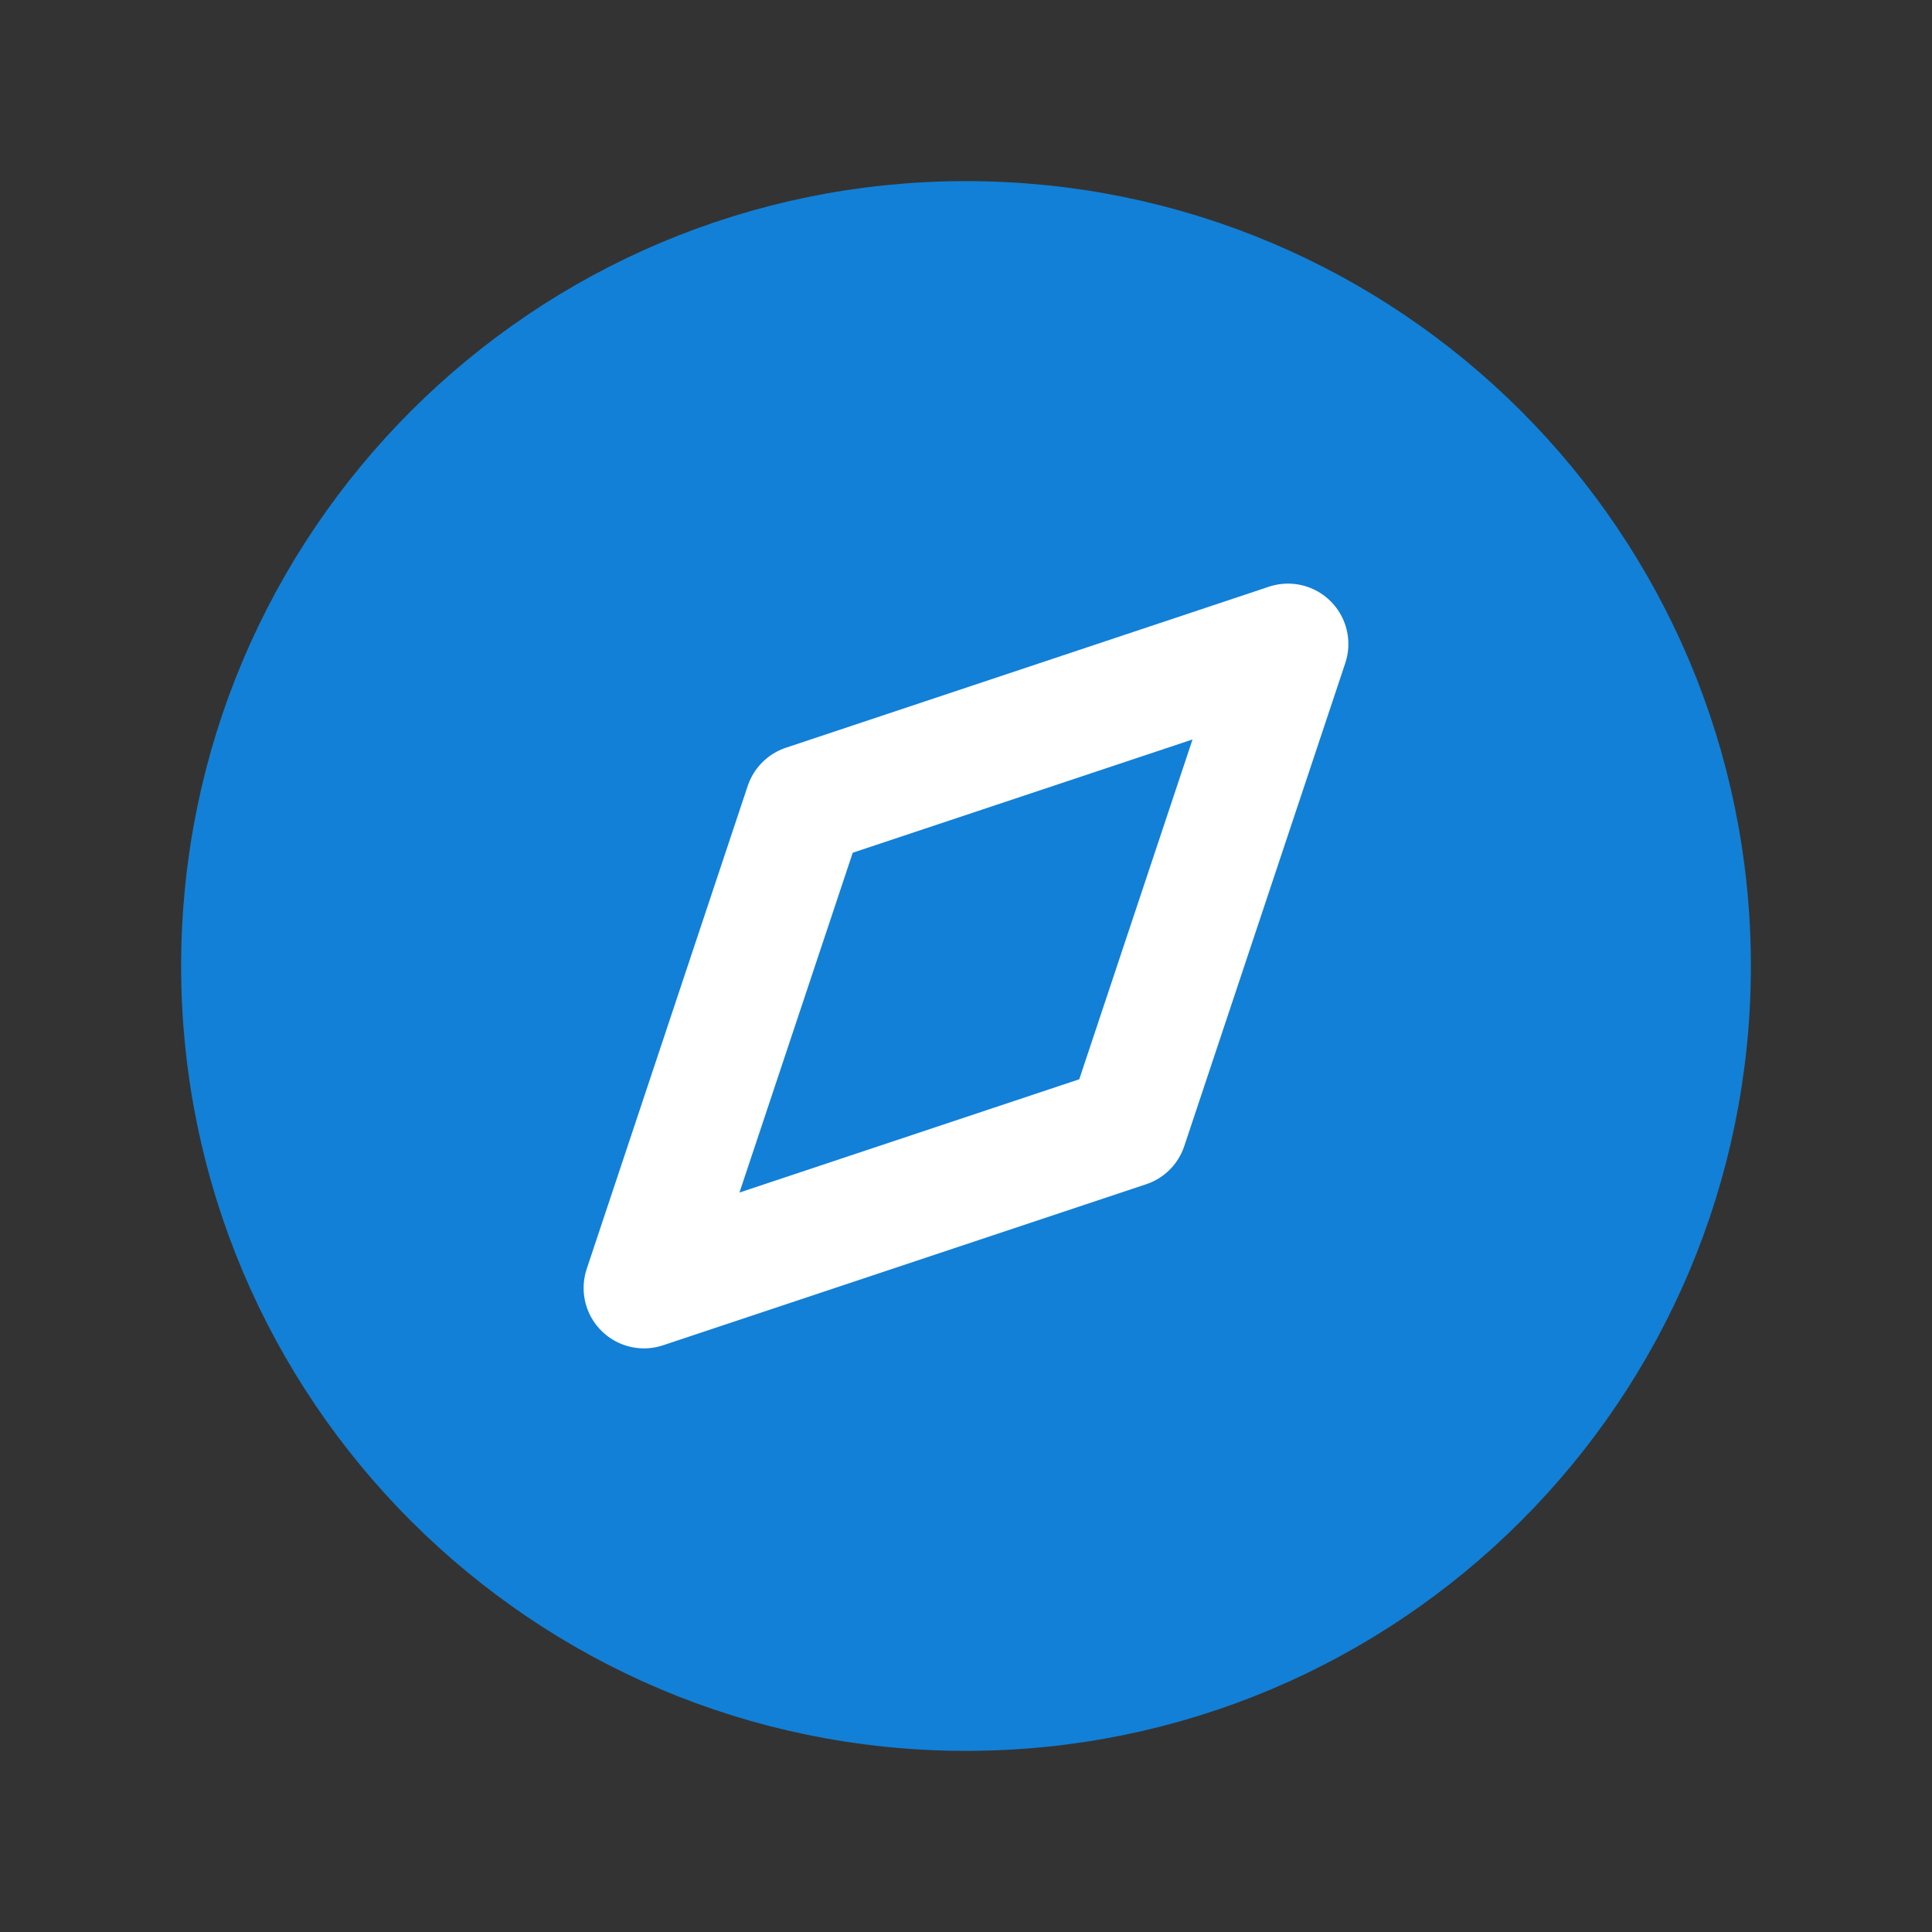 <svg width="24" height="24" viewBox="0 0 24 24" fill="none" xmlns="http://www.w3.org/2000/svg">
<rect x="0" y="0" width="24" height="24" fill="#333333" stroke="none"/>
<path fill-rule="evenodd" clip-rule="evenodd" d="M12 21C16.971 21 21 16.971 21 12C21 7.029 16.971 3 12 3C7.029 3 3 7.029 3 12C3 16.971 7.029 21 12 21Z" fill="#1280D6" stroke="#1280D6" stroke-width="1.5" stroke-linecap="round" stroke-linejoin="round"/>
<path fill-rule="evenodd" clip-rule="evenodd" d="M16 8L14 14L8 16L10 10L16 8Z" stroke="white" stroke-width="1.5" stroke-linecap="round" stroke-linejoin="round"/>
</svg>
